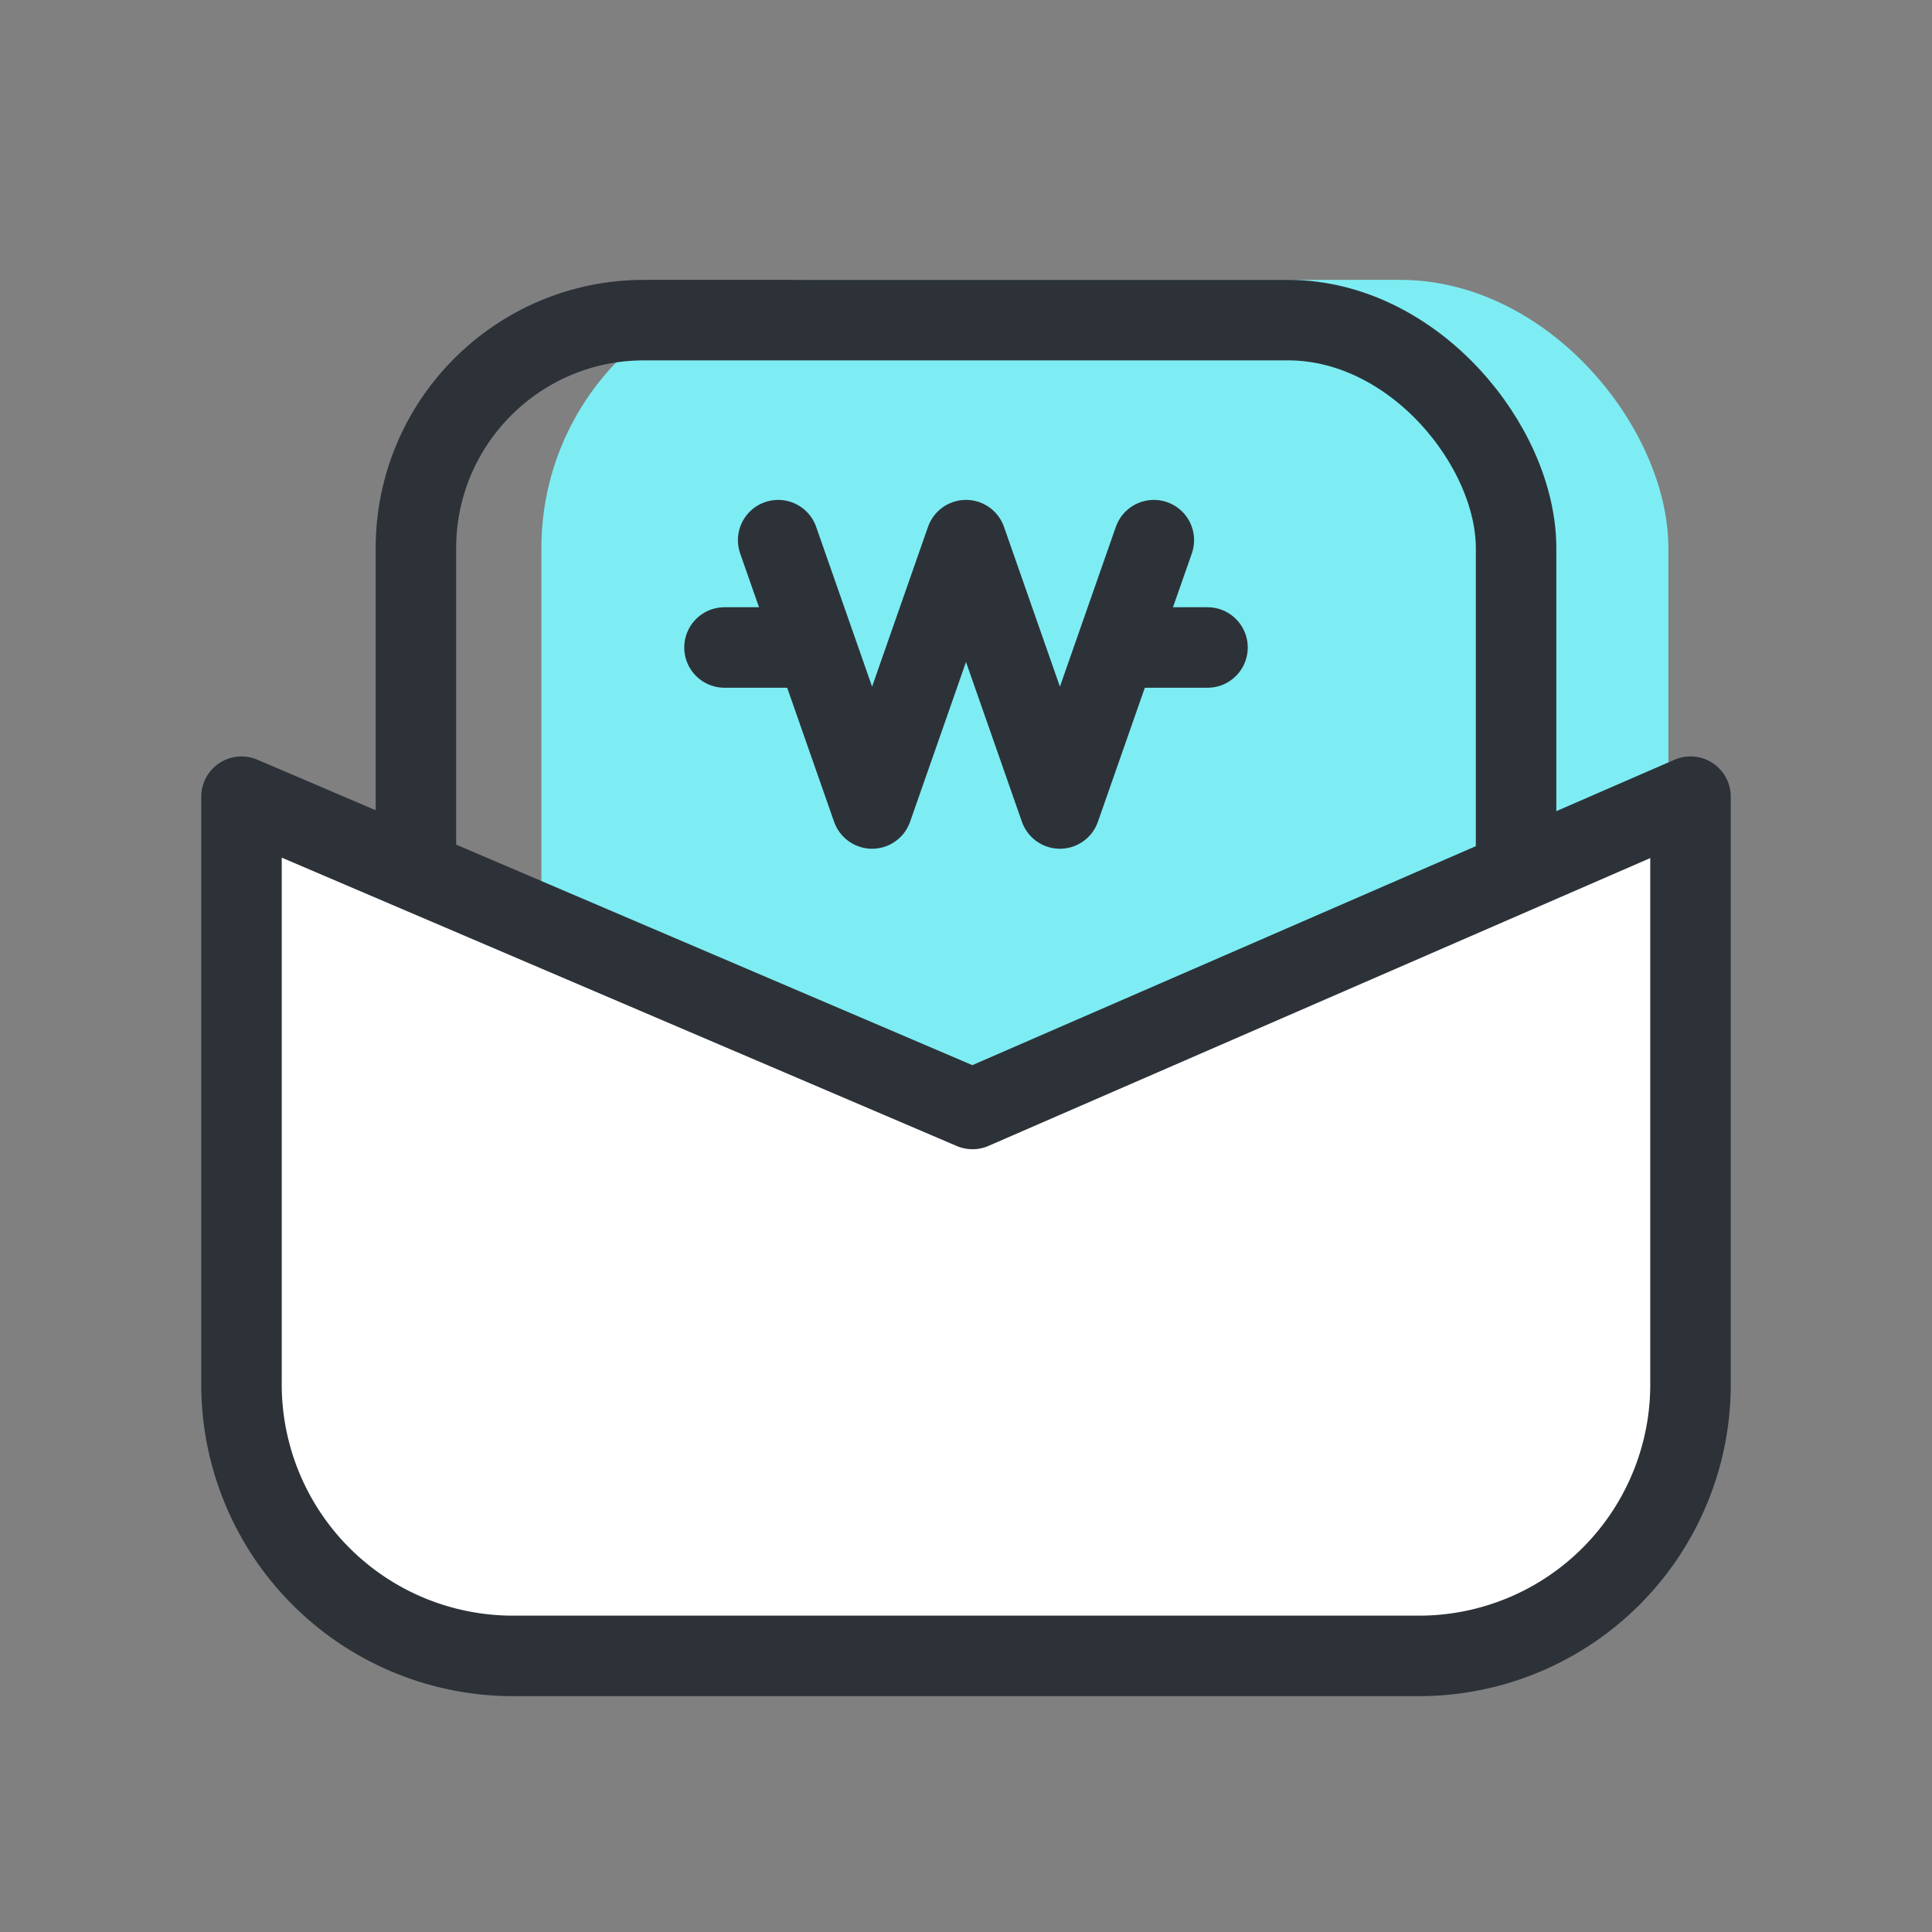 <svg xmlns="http://www.w3.org/2000/svg" width="36" height="36" viewBox="0 0 36 36">
    <rect x="0" y="0" width="36" height="36" fill="#808080" stroke="none"/>
    <g data-name="그룹 13292" transform="translate(-44.412 -601)">
        <rect data-name="사각형 16456" width="21" height="21.168" rx="5" transform="translate(54.5 606.215)" style="fill:#7dedf3"/>
        <g data-name="사각형 16455" transform="translate(51.412 606.215)" style="stroke:#2d3239;stroke-width:1.5px;fill:none">
            <rect width="22" height="21.168" rx="5" style="stroke:none"/>
            <rect x=".75" y=".75" width="20.5" height="19.668" rx="4.25" style="fill:none"/>
        </g>
        <g data-name="그룹 13131">
            <path data-name="패스 12361" d="m3649.636 5413.028 1.75 5 1.75-5 1.75 5 1.75-5" transform="translate(-3590.724 -4801.963)" style="stroke-linejoin:round;stroke-linecap:round;stroke:#2d3239;stroke-width:1.5px;fill:none"/>
            <path data-name="선 347" transform="translate(57.912 613.065)" style="stroke-linecap:round;stroke:#2d3239;stroke-width:1.5px;fill:none" d="M0 0h1.5"/>
            <path data-name="선 346" transform="translate(65.412 613.065)" style="stroke-linecap:round;stroke:#2d3239;stroke-width:1.5px;fill:none" d="M0 0h1.5"/>
        </g>
        <path data-name="패스 12370" d="M27 8v10.894a5.059 5.059 0 0 1-5 5.116H5a5.059 5.059 0 0 1-5-5.116V8l13.621 5.819z" transform="translate(48.912 607.845)" style="fill:#fff;stroke-linejoin:round;stroke-linecap:round;stroke:#2d3239;stroke-width:1.5px"/>
    </g>
</svg>
